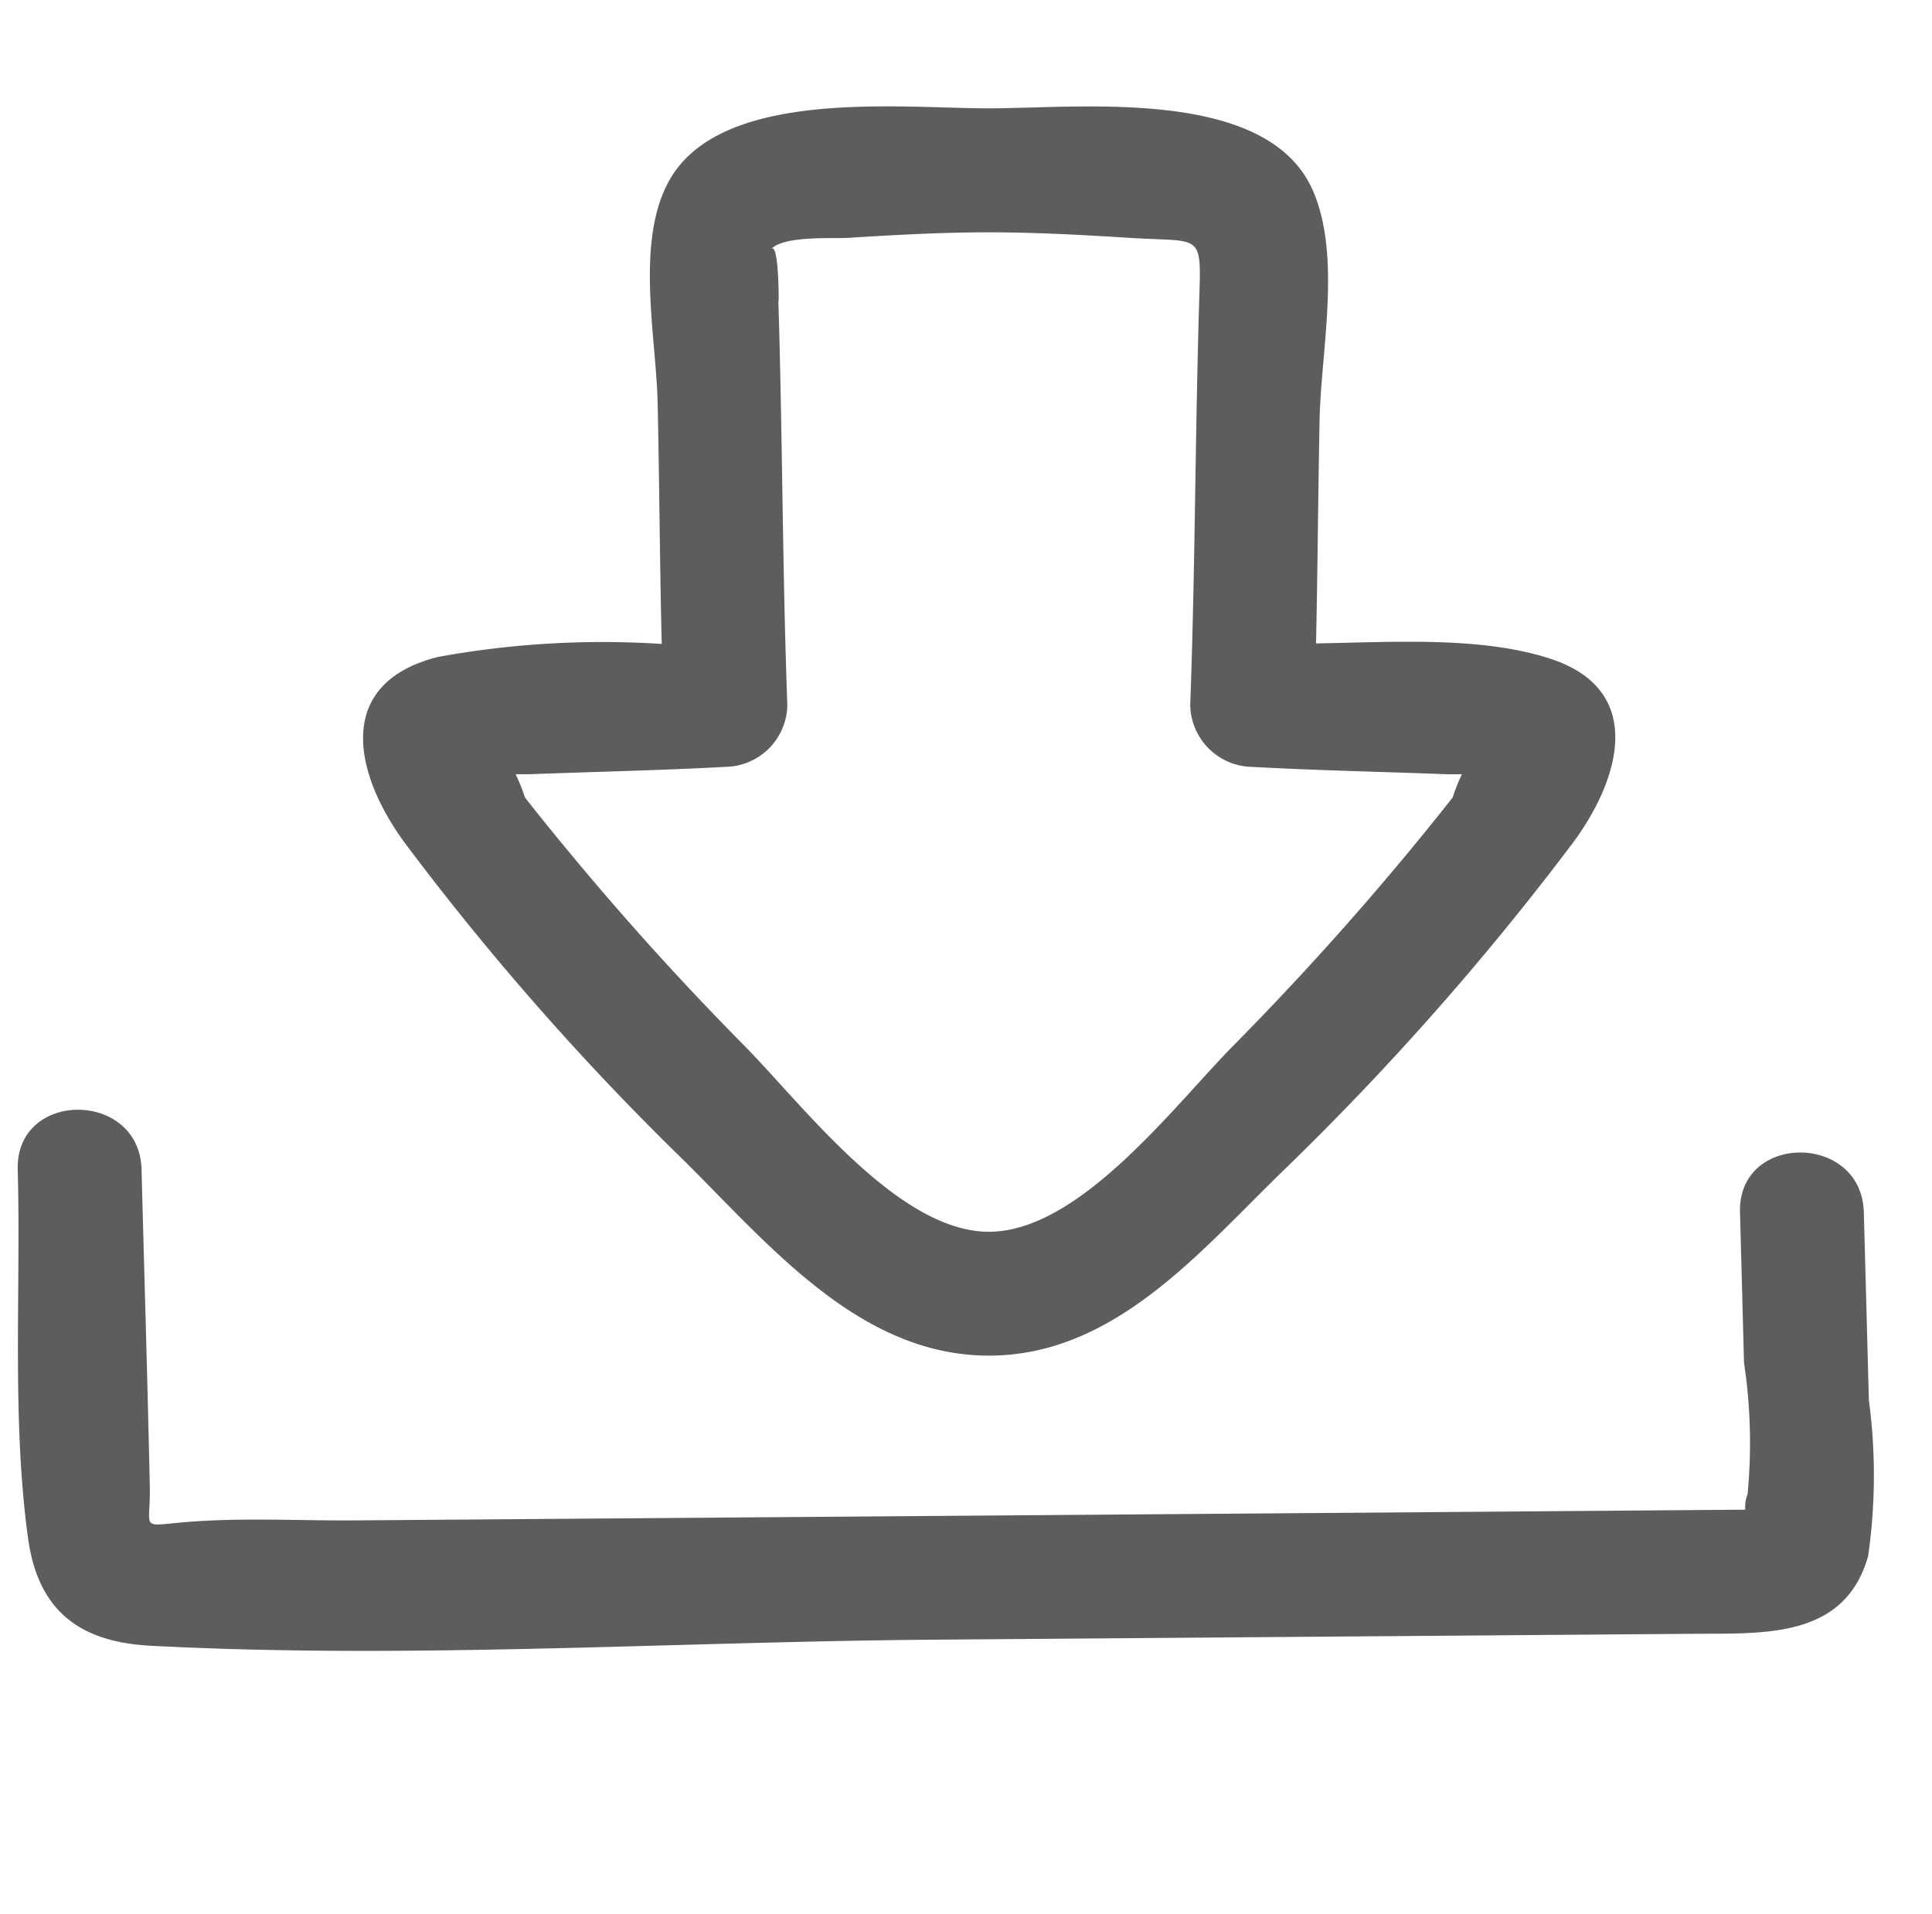 <svg xmlns="http://www.w3.org/2000/svg" width="54.5" height="54" viewBox="0 0 54.5 54">
  <g id="icon_download" transform="translate(0.5)">
    <rect id="Square" width="54" height="54" fill="none"/>
    <path id="Icon_-_Download" data-name="Icon - Download" d="M3.745,43.429C1.722,43.323.573,42.422.292,40.4c-.465-3.368-.2-7-.292-10.406-.058-2.253,3.436-2.244,3.493,0,.078,2.986.169,5.972.233,8.957.027,1.267-.343,1.092,1.18.977,1.023-.075,2.066-.06,3.1-.046.517.008,1.033.015,1.544.011l16.267-.125,16.267-.125q2.324-.018,4.648-.037l2-.015a1,1,0,0,1,.065-.437,15.171,15.171,0,0,0-.1-3.711q-.056-2.122-.113-4.242c-.06-2.253,3.434-2.245,3.493,0q.072,2.652.142,5.3a16.049,16.049,0,0,1-.019,4.391c-.652,2.332-2.919,2.187-4.889,2.2l-21.5.167c-5.308.041-10.694.315-16.04.315C7.762,43.574,5.748,43.534,3.745,43.429ZM18.752,29.7a76.7,76.7,0,0,1-7.818-8.9c-1.414-1.909-2.066-4.509.916-5.266a25.854,25.854,0,0,1,6.317-.368c-.056-2.271-.066-4.547-.116-6.818-.04-1.815-.624-4.481.3-6.205C19.777-.537,24.886.056,27.392.056c2.573,0,7.833-.612,9.132,2.295.83,1.858.237,4.565.2,6.5-.041,2.1-.054,4.2-.1,6.3,2.2-.036,4.6-.2,6.548.412,2.812.879,2.009,3.46.683,5.234a79.116,79.116,0,0,1-8.194,9.266c-2.36,2.3-4.747,5.177-8.264,5.182C23.733,35.243,21.183,32.1,18.752,29.7ZM14.307,19.495q.637.813,1.294,1.6,2.32,2.8,4.882,5.391c1.669,1.691,4.345,5.261,6.91,5.264S32.63,28.181,34.3,26.49Q36.858,23.9,39.183,21.1q.657-.792,1.294-1.6a5.48,5.48,0,0,1,.262-.658c-.156,0-.3.005-.425,0-1.83-.07-3.662-.107-5.492-.207a1.778,1.778,0,0,1-1.747-1.747c.142-3.829.138-7.663.256-11.494.058-1.857.06-1.556-1.977-1.685-1.318-.083-2.641-.156-3.961-.156s-2.644.073-3.962.156c-.4.026-1.862-.069-2.179.325.114-.137.17.294.195.723.028.488.018.978.007.636.121,3.83.115,7.664.256,11.494a1.773,1.773,0,0,1-1.747,1.747c-1.829.1-3.661.137-5.492.207-.132.005-.276,0-.426,0A5.154,5.154,0,0,1,14.307,19.495Z" transform="translate(0 3.001)" fill="#5d5d5d" stroke="rgba(0,0,0,0)" stroke-width="1"/>
  </g>
</svg>
